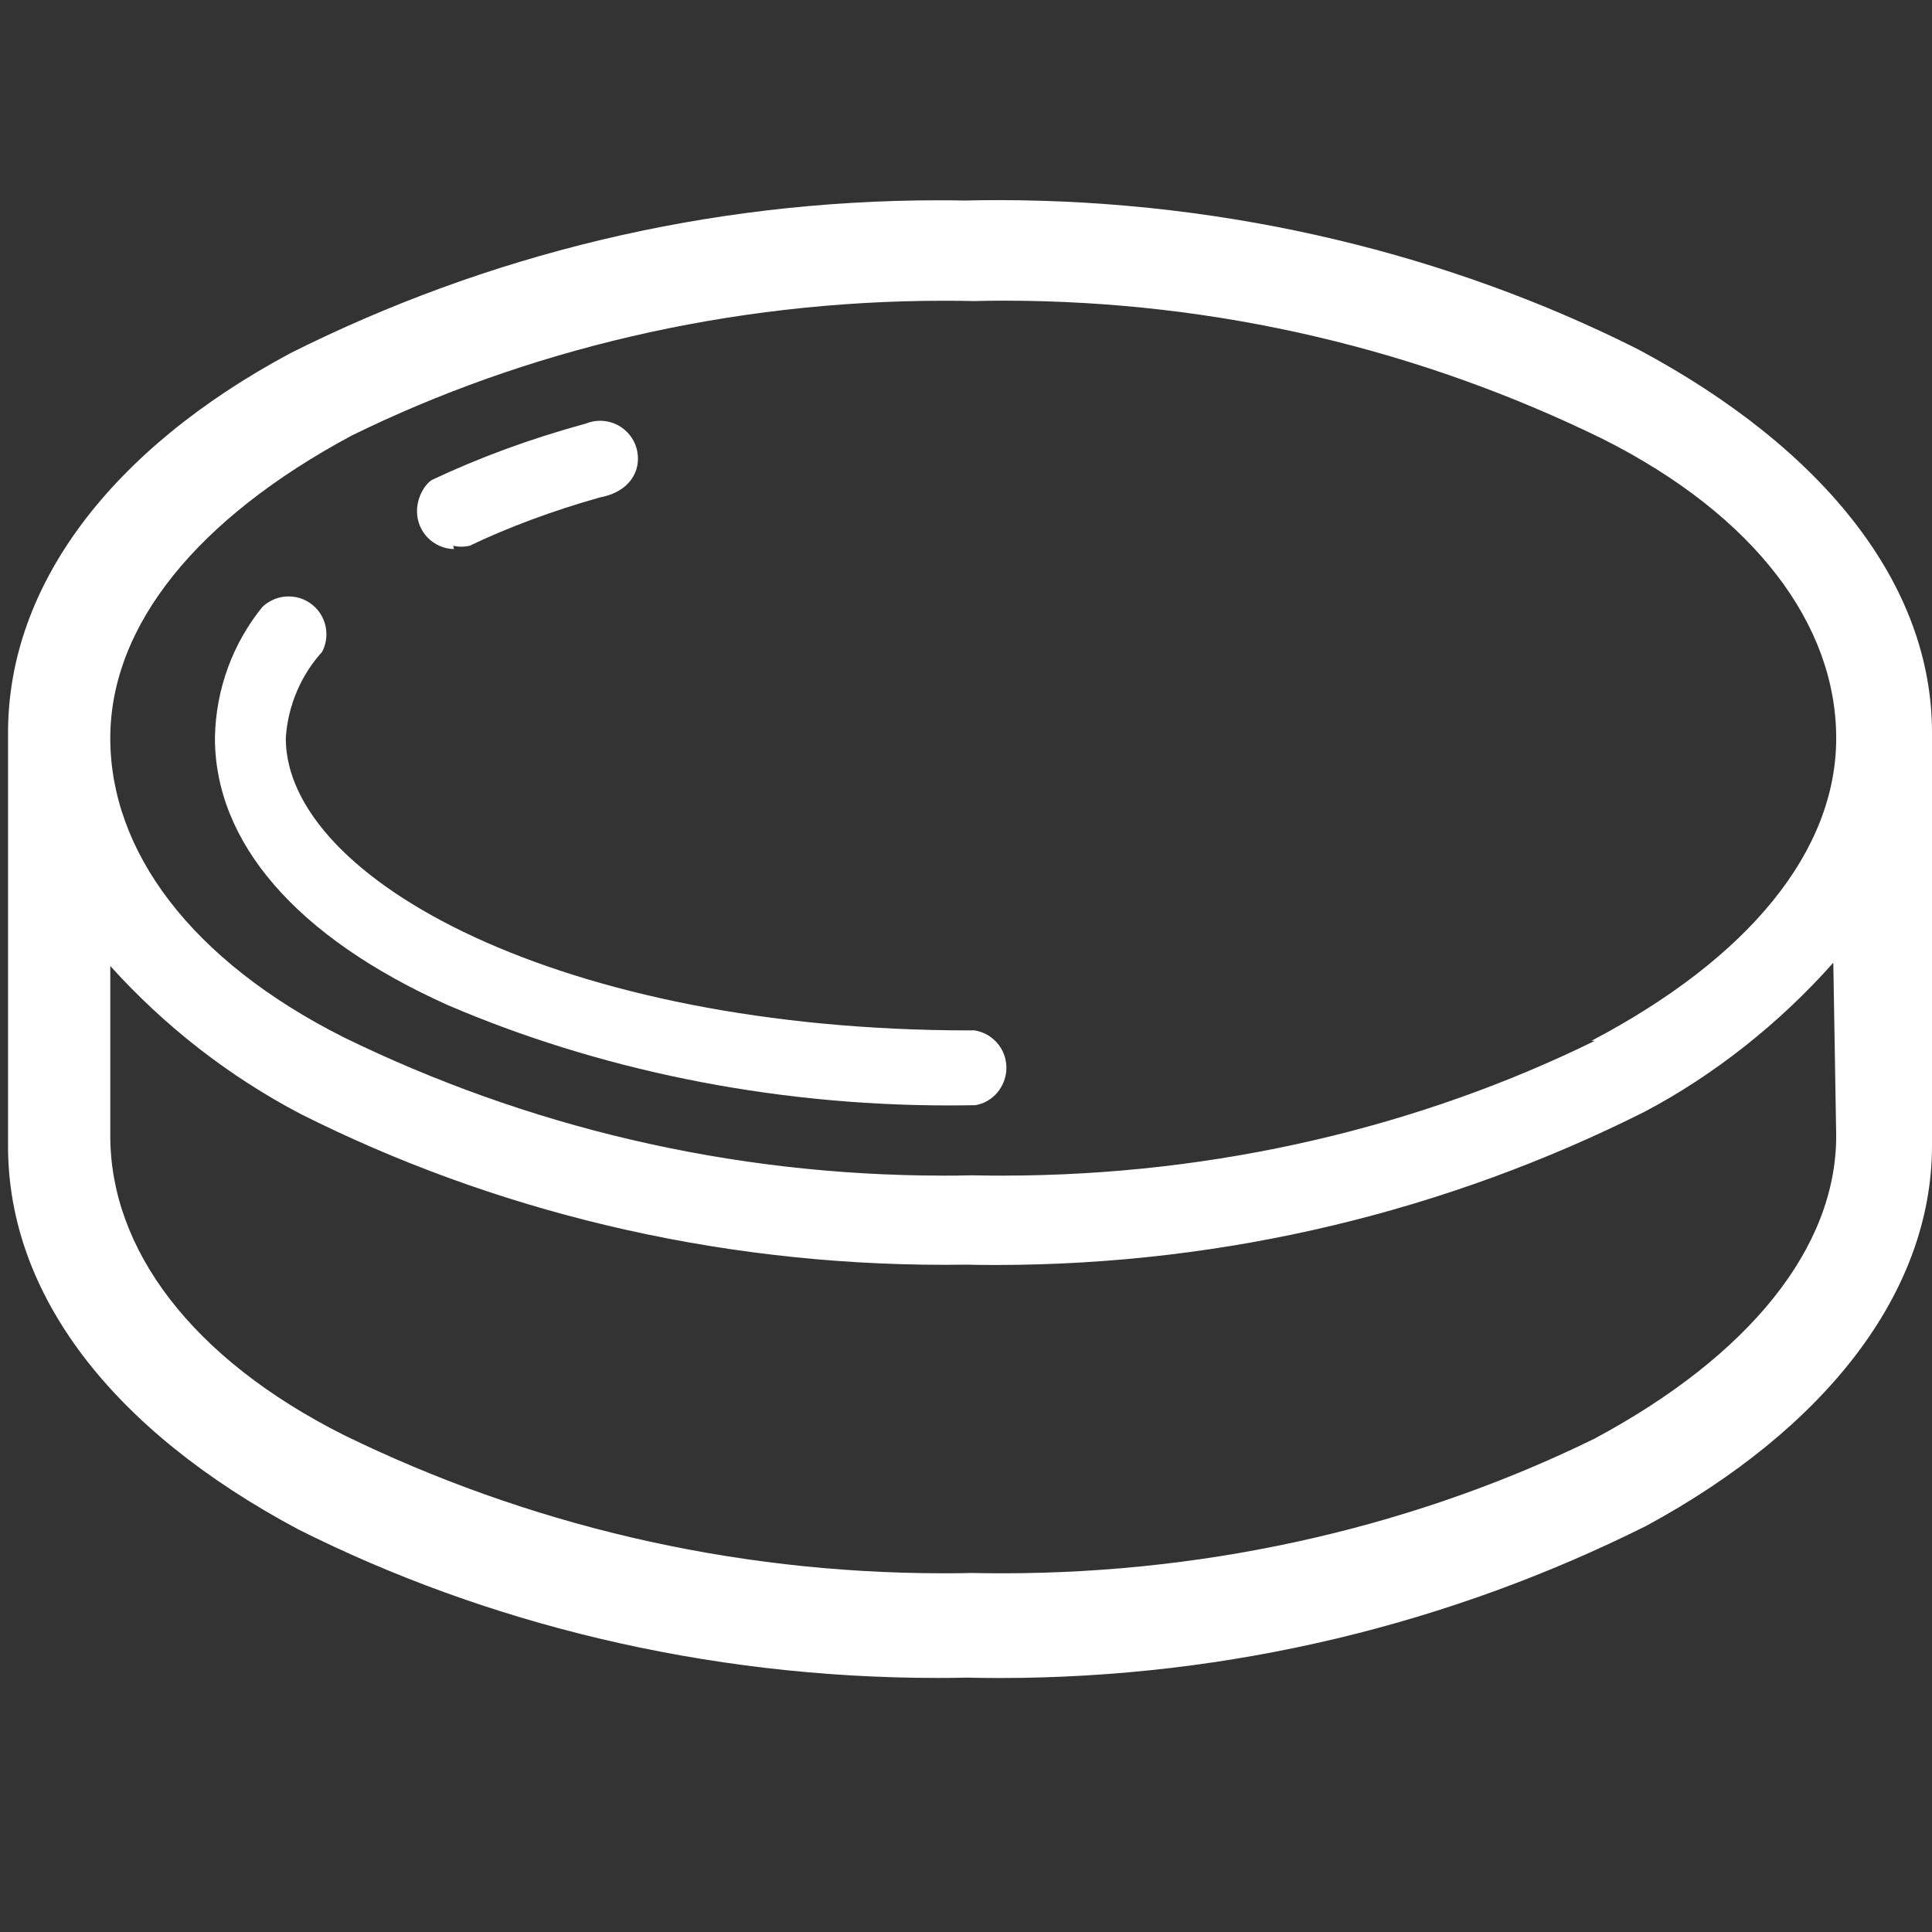 <!-- Generated by IcoMoon.io -->
<svg version="1.1" xmlns="http://www.w3.org/2000/svg" width="24" height="24" viewBox="0 0 24 24">
<rect x="0" y="0" width="24" height="24" fill="#333333" stroke="none"/>
<title>ice-hockey</title>
<path fill="#fff" d="M5.63 6.78c0.030 0.007 0.065 0.011 0.1 0.011s0.070-0.004 0.103-0.011c0.471-0.226 1.036-0.437 1.62-0.601 0.302-0.055 0.472-0.249 0.472-0.482 0-0.26-0.21-0.47-0.47-0.47-0.063 0-0.124 0.013-0.179 0.035-0.713 0.196-1.324 0.424-1.909 0.699-0.083 0.049-0.187 0.207-0.187 0.39 0 0.256 0.204 0.464 0.459 0.47z"></path>
<path fill="#fff" d="M12.050 12.8c-5.080 0-8.5-1.88-8.5-3.63 0.027-0.414 0.193-0.786 0.451-1.072 0.033-0.062 0.054-0.138 0.054-0.219 0-0.26-0.21-0.47-0.47-0.47-0.126 0-0.241 0.050-0.325 0.13-0.359 0.442-0.58 1.009-0.59 1.628-0 1.292 1 2.472 2.9 3.322 1.835 0.786 3.97 1.243 6.212 1.243 0.112 0 0.224-0.001 0.335-0.003 0.212-0.034 0.385-0.229 0.385-0.465s-0.173-0.43-0.399-0.465z"></path>
<path fill="#fff" d="M20.35 4.34c-2.321-1.169-5.059-1.854-7.957-1.854-0.138 0-0.276 0.002-0.413 0.005-0.079-0.002-0.197-0.003-0.315-0.003-2.897 0-5.634 0.684-8.059 1.9-2.226 1.193-3.506 2.883-3.506 4.713v5.14c0 1.83 1.28 3.52 3.61 4.76 2.316 1.163 5.046 1.843 7.935 1.843 0.125 0 0.249-0.001 0.373-0.004 0.104 0.003 0.249 0.005 0.394 0.005 2.89 0 5.621-0.681 8.042-1.892 2.216-1.203 3.546-2.893 3.546-4.723v-5.13c0-1.83-1.33-3.52-3.65-4.76zM22.81 14.11c0 1.39-1.080 2.73-3 3.76-2.151 1.056-4.681 1.674-7.356 1.674-0.128 0-0.256-0.001-0.383-0.004-0.089 0.003-0.217 0.004-0.345 0.004-2.675 0-5.205-0.618-7.456-1.718-1.9-0.956-2.9-2.316-2.9-3.716v-2.11c0.675 0.748 1.472 1.37 2.364 1.838 2.366 1.19 5.103 1.874 7.999 1.874 0.094 0 0.188-0.001 0.282-0.002 0.094 0.003 0.222 0.004 0.35 0.004 2.897 0 5.635-0.685 8.060-1.901 0.856-0.451 1.671-1.090 2.349-1.854zM19.81 12.93c-2.151 1.056-4.681 1.674-7.356 1.674-0.128 0-0.256-0.001-0.383-0.004-0.089 0.003-0.217 0.004-0.345 0.004-2.675 0-5.205-0.618-7.456-1.718-1.9-0.956-2.9-2.316-2.9-3.716s1.080-2.73 3-3.76c2.151-1.056 4.681-1.674 7.356-1.674 0.128 0 0.256 0.001 0.383 0.004 0.093-0.003 0.226-0.005 0.358-0.005 2.67 0 5.196 0.618 7.443 1.718 1.9 0.956 2.9 2.316 2.9 3.716s-1.080 2.73-3.040 3.76z"></path>
</svg>
